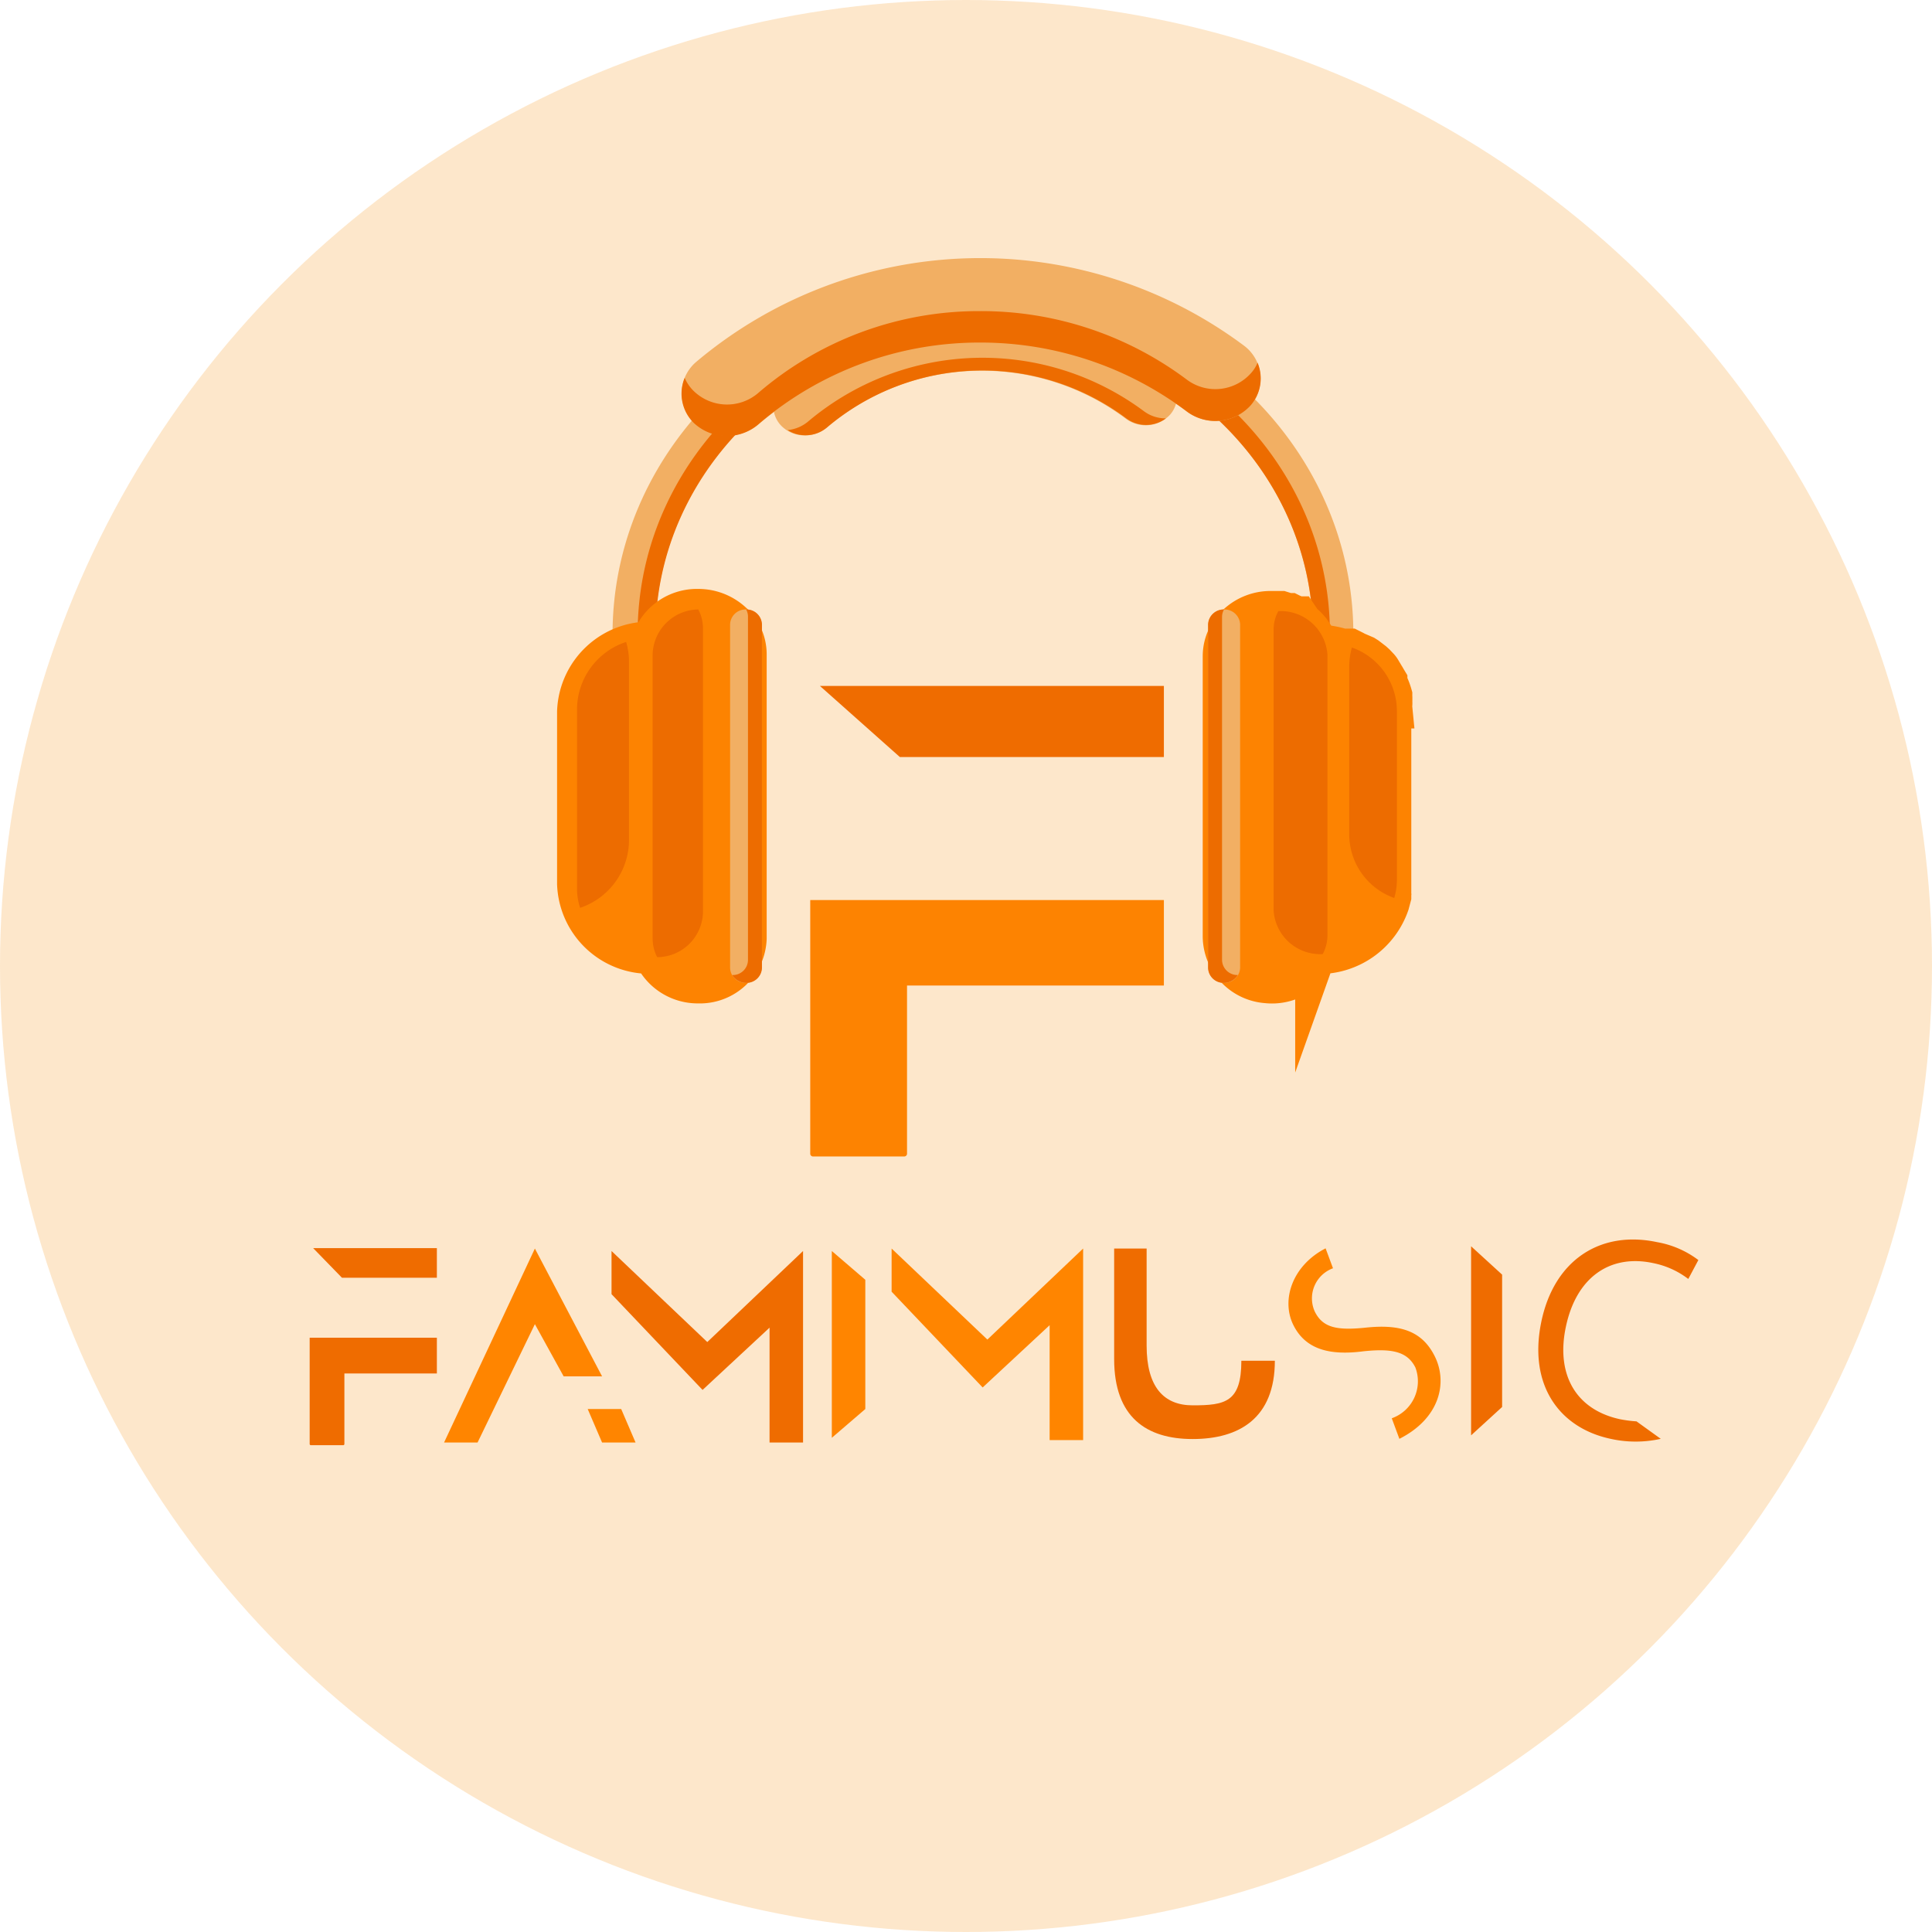 <svg id="Capa_1" data-name="Capa 1" xmlns="http://www.w3.org/2000/svg" viewBox="0 0 94.02 94.02"><circle cx="47.01" cy="47.01" r="47.01" style="fill:#f9b862;opacity:0.33"/><polygon points="21.26 62.18 16.64 62.18 15.24 60.74 21.26 60.74 21.26 62.18" style="fill:#ef6c00"/><path d="M22.28,66.08v1.74h-4.5v3.43a.06.06,0,0,1-.05.06H16.14a.06.06,0,0,1-.05-.06V66.08Z" transform="translate(-1.02 -0.98)" style="fill:#ef6c00"/><polygon points="26.03 60.76 21.61 70.2 23.24 70.2 26.03 64.44 27.43 66.98 29.3 66.98 26.03 60.76" style="fill:#ff8500"/><polygon points="28.6 68.57 29.3 70.2 30.93 70.2 30.23 68.57 28.6 68.57" style="fill:#ff8500"/><polygon points="29.76 60.88 29.76 62.98 34.19 67.64 37.45 64.61 37.45 70.2 39.08 70.2 39.08 60.88 34.42 65.31 29.76 60.88" style="fill:#ef6c00"/><polygon points="43.39 60.76 43.39 62.86 47.82 67.52 51.08 64.49 51.08 70.08 52.71 70.08 52.71 60.76 48.05 65.19 43.39 60.76" style="fill:#ff8500"/><polygon points="40.48 60.88 40.48 69.97 42.11 68.57 42.11 62.28 40.48 60.88" style="fill:#ff8500"/><path d="M56.82,61.74v4.72c0,2,.82,2.91,2.24,2.91,1.58,0,2.37-.15,2.37-2.17h1.63c0,2.8-1.74,3.81-4,3.81s-3.82-1.07-3.82-3.89V61.74Z" transform="translate(-1.02 -0.98)" style="fill:#ef6c00"/><path d="M65.89,62.7A1.56,1.56,0,0,0,65,64.8c.39.8,1.09.93,2.47.79,1.69-.18,2.76.15,3.38,1.41s.25,3-1.73,4l-.37-1a1.91,1.91,0,0,0,1.15-2.47c-.4-.8-1.18-.93-2.53-.79-1.61.21-2.81-.07-3.41-1.28s-.06-2.89,1.57-3.73Z" transform="translate(-1.02 -0.98)" style="fill:#ff8500"/><polygon points="71.59 60.65 71.59 69.85 73.1 68.47 73.1 62.03 71.59 60.65" style="fill:#ef6c00"/><path d="M81.84,71A5.62,5.62,0,0,1,79.4,71c-2.49-.53-4-2.6-3.38-5.66s2.9-4.5,5.65-3.91a4.65,4.65,0,0,1,2,.87l-.49.92a4.14,4.14,0,0,0-1.7-.77c-2.08-.45-3.75.66-4.26,3.11-.48,2.28.46,4,2.61,4.48a6.1,6.1,0,0,0,.83.11Z" transform="translate(-1.02 -0.98)" style="fill:#ef6c00"/><polygon points="56.64 36.84 43.79 36.84 39.9 33.38 56.64 33.38 56.64 36.84" style="fill:#ef6c00"/><path d="M57.66,44.78v4.16H45.16v8.2a.14.14,0,0,1-.15.12H40.6a.14.14,0,0,1-.15-.12V44.78Z" transform="translate(-1.02 -0.98)" style="fill:#fd8301"/><path d="M58.35,39.93a.14.14,0,0,1,0,.06.14.14,0,0,0,0-.06Z" transform="translate(-1.02 -0.98)" style="fill:#393f40"/><path d="M65.12,47.12a1,1,0,0,1-.07.25h0A2.17,2.17,0,0,0,65.12,47.12Z" transform="translate(-1.02 -0.98)" style="fill:#393f40"/><path d="M65.12,47.12a1,1,0,0,1-.07.25h0A2.17,2.17,0,0,0,65.12,47.12Z" transform="translate(-1.02 -0.98)" style="fill:#393f40"/><path d="M65.91,32.84a1,1,0,0,1-1-1c0-8.21-7.17-14.89-16-14.89s-16,6.68-16,14.89a1,1,0,0,1-2.08,0c0-9.28,8.1-16.83,18.05-16.83s18,7.55,18,16.83A1,1,0,0,1,65.91,32.84Z" transform="translate(-1.02 -0.98)" style="fill:#f2af63"/><path d="M65.74,31.82c0-8.66-7.56-15.7-16.85-15.7s-16.84,7-16.84,15.7a1,1,0,0,1-.63.92,1.05,1.05,0,0,0,1.5-.87c0-8.21,7.16-14.89,16-14.89s16,6.68,16,14.89a1,1,0,0,0,1,1,1,1,0,0,0,.45-.1A1,1,0,0,1,65.74,31.82Z" transform="translate(-1.02 -0.98)" style="fill:#ed6c00"/><path d="M40.19,22.17a1.59,1.59,0,0,1-1.14-.46,1.37,1.37,0,0,1,.08-2,15,15,0,0,1,18.62-.56,1.38,1.38,0,0,1,.22,2,1.62,1.62,0,0,1-2.17.2,11.69,11.69,0,0,0-14.56.44A1.6,1.6,0,0,1,40.19,22.17Z" transform="translate(-1.02 -0.98)" style="fill:#f2af63"/><path d="M56.7,21a13.16,13.16,0,0,0-16.35.49,1.83,1.83,0,0,1-1,.42,1.57,1.57,0,0,0,.87.25,1.6,1.6,0,0,0,1.05-.38,11.69,11.69,0,0,1,14.56-.44,1.62,1.62,0,0,0,1.93,0A1.76,1.76,0,0,1,56.7,21Z" transform="translate(-1.02 -0.98)" style="fill:#ed6c00"/><path d="M31.57,32.42a3,3,0,0,1,.15.94v8.4a3.41,3.41,0,0,1-2.42,3.18,3.24,3.24,0,0,1-.14-.94V35.6A3.42,3.42,0,0,1,31.57,32.42Z" transform="translate(-1.02 -0.98)" style="fill:#393f40"/><path d="M37.33,32.8V46.65A2.25,2.25,0,0,1,35,48.81a2.33,2.33,0,0,1-2.18-1.44h-.09A3.51,3.51,0,0,1,29.13,44V35.6a3.51,3.51,0,0,1,3.61-3.37h0A2.31,2.31,0,0,1,35,30.64a2.41,2.41,0,0,1,1.64.64A2.07,2.07,0,0,1,37.33,32.8Z" transform="translate(-1.02 -0.98)" style="fill:#fd8301;stroke:#fd8301;stroke-miterlimit:10;stroke-width:2px"/><path d="M37.32,48.81h0a.75.75,0,0,1-.77-.72V31.36a.75.75,0,0,1,.77-.72h0a.75.75,0,0,1,.77.72V48.09A.75.75,0,0,1,37.32,48.81Z" transform="translate(-1.02 -0.98)" style="fill:#f2af63"/><path d="M37.33,30.64a.7.7,0,0,1,.09.35V47.71a.74.74,0,0,1-.77.72h0a.8.8,0,0,0,.68.38.75.75,0,0,0,.77-.72V31.36A.75.75,0,0,0,37.33,30.64Z" transform="translate(-1.02 -0.98)" style="fill:#ed6c00"/><path d="M63.69,30.79l-.32-.1Z" transform="translate(-1.02 -0.98)" style="fill:#393f40"/><path d="M68.75,35.43a.76.76,0,0,1,0-.15,0,0,0,0,0,0,0,.78.78,0,0,0,0-.16.8.8,0,0,0,0-.15.13.13,0,0,0,0-.06l0-.1a3.22,3.22,0,0,0-.24-.61s0-.05,0-.08l-.06-.1a2.13,2.13,0,0,0-.16-.25l-.09-.11,0-.06a.76.76,0,0,0-.08-.11l0,0-.18-.19,0,0-.11-.1-.13-.1-.17-.13-.11-.07h0L67,32.72h0l-.11-.06-.18-.09-.07,0-.1,0-.1,0-.11,0a4,4,0,0,0-1.2-.19h0a2.25,2.25,0,0,0-.19-.45l-.12-.17-.06-.09-.07-.08-.07-.08-.07-.07-.08-.07-.09-.07h0L64.18,31,64.1,31a.39.39,0,0,0-.11-.06.31.31,0,0,0-.1-.05l-.1-.05-.1,0-.32-.1-.12,0h-.38a2.37,2.37,0,0,0-1.64.64,2.07,2.07,0,0,0-.68,1.52V46.58a2.28,2.28,0,0,0,2.11,2.22A2.36,2.36,0,0,0,65,47.57h0a.93.93,0,0,0,.05-.1l0-.1h0a2.17,2.17,0,0,0,.07-.24,1,1,0,0,1-.07.25h.09a3.6,3.6,0,0,0,3.47-2.43l.09-.34a.5.5,0,0,1,0-.12.68.68,0,0,1,0-.14c0-.05,0-.11,0-.17V35.43ZM64,47.18l.42.11Z" transform="translate(-1.02 -0.98)" style="fill:#fd8301;stroke:#fd8301;stroke-miterlimit:10;stroke-width:2px"/><path d="M60.59,48.81h0a.76.76,0,0,0,.78-.72V31.36a.76.76,0,0,0-.78-.72h0a.75.75,0,0,0-.77.72V48.09A.75.75,0,0,0,60.59,48.81Z" transform="translate(-1.02 -0.98)" style="fill:#f2af63"/><path d="M60.59,30.64a.71.71,0,0,0-.1.35V47.71a.75.75,0,0,0,.77.72h0a.8.8,0,0,1-.68.38.75.75,0,0,1-.77-.72V31.36A.76.76,0,0,1,60.59,30.64Z" transform="translate(-1.02 -0.98)" style="fill:#ed6c00"/><path d="M29.1,35.52v8.64a3.12,3.12,0,0,0,.15,1,3.49,3.49,0,0,0,2.38-3.27V33.22a3.38,3.38,0,0,0-.14-1A3.47,3.47,0,0,0,29.1,35.52Z" transform="translate(-1.02 -0.98)" style="fill:#ed6c00"/><path d="M35.23,31.56V45.41A2.24,2.24,0,0,1,33,47.56a2,2,0,0,1-.22-.91V32.8A2.25,2.25,0,0,1,35,30.64,1.93,1.93,0,0,1,35.23,31.56Z" transform="translate(-1.02 -0.98)" style="fill:#ed6c00"/><path d="M65.62,32.85V46.51a1.94,1.94,0,0,1-.23.9A2.27,2.27,0,0,1,63,45.29V31.62a1.85,1.85,0,0,1,.23-.9A2.28,2.28,0,0,1,65.62,32.85Z" transform="translate(-1.02 -0.98)" style="fill:#ed6c00"/><path d="M69,35.58v8.19a3.08,3.08,0,0,1-.13.91,3.29,3.29,0,0,1-2.19-3.09V33.4a3.45,3.45,0,0,1,.13-.91A3.29,3.29,0,0,1,69,35.58Z" transform="translate(-1.02 -0.98)" style="fill:#ed6c00"/><path d="M36.39,22.17a2.32,2.32,0,0,1-1.62-.65,2,2,0,0,1,.12-2.92,21.45,21.45,0,0,1,26.68-.79,2,2,0,0,1,.31,2.9,2.32,2.32,0,0,1-3.11.29,16.69,16.69,0,0,0-10.05-3.34,16.52,16.52,0,0,0-10.82,4A2.31,2.31,0,0,1,36.39,22.17Z" transform="translate(-1.02 -0.98)" style="fill:#f2af63"/><path d="M61.88,19.16a2.32,2.32,0,0,1-3.11.29,16.68,16.68,0,0,0-10.05-3.33,16.46,16.46,0,0,0-10.82,4A2.33,2.33,0,0,1,34.77,20a2,2,0,0,1-.43-.63,2,2,0,0,0,.43,2.18,2.35,2.35,0,0,0,3.13.1,16.52,16.52,0,0,1,10.82-4A16.69,16.69,0,0,1,58.77,21a2.32,2.32,0,0,0,3.11-.29,2,2,0,0,0,.34-2.08A1.77,1.77,0,0,1,61.88,19.16Z" transform="translate(-1.02 -0.98)" style="fill:#ed6c00"/></svg>